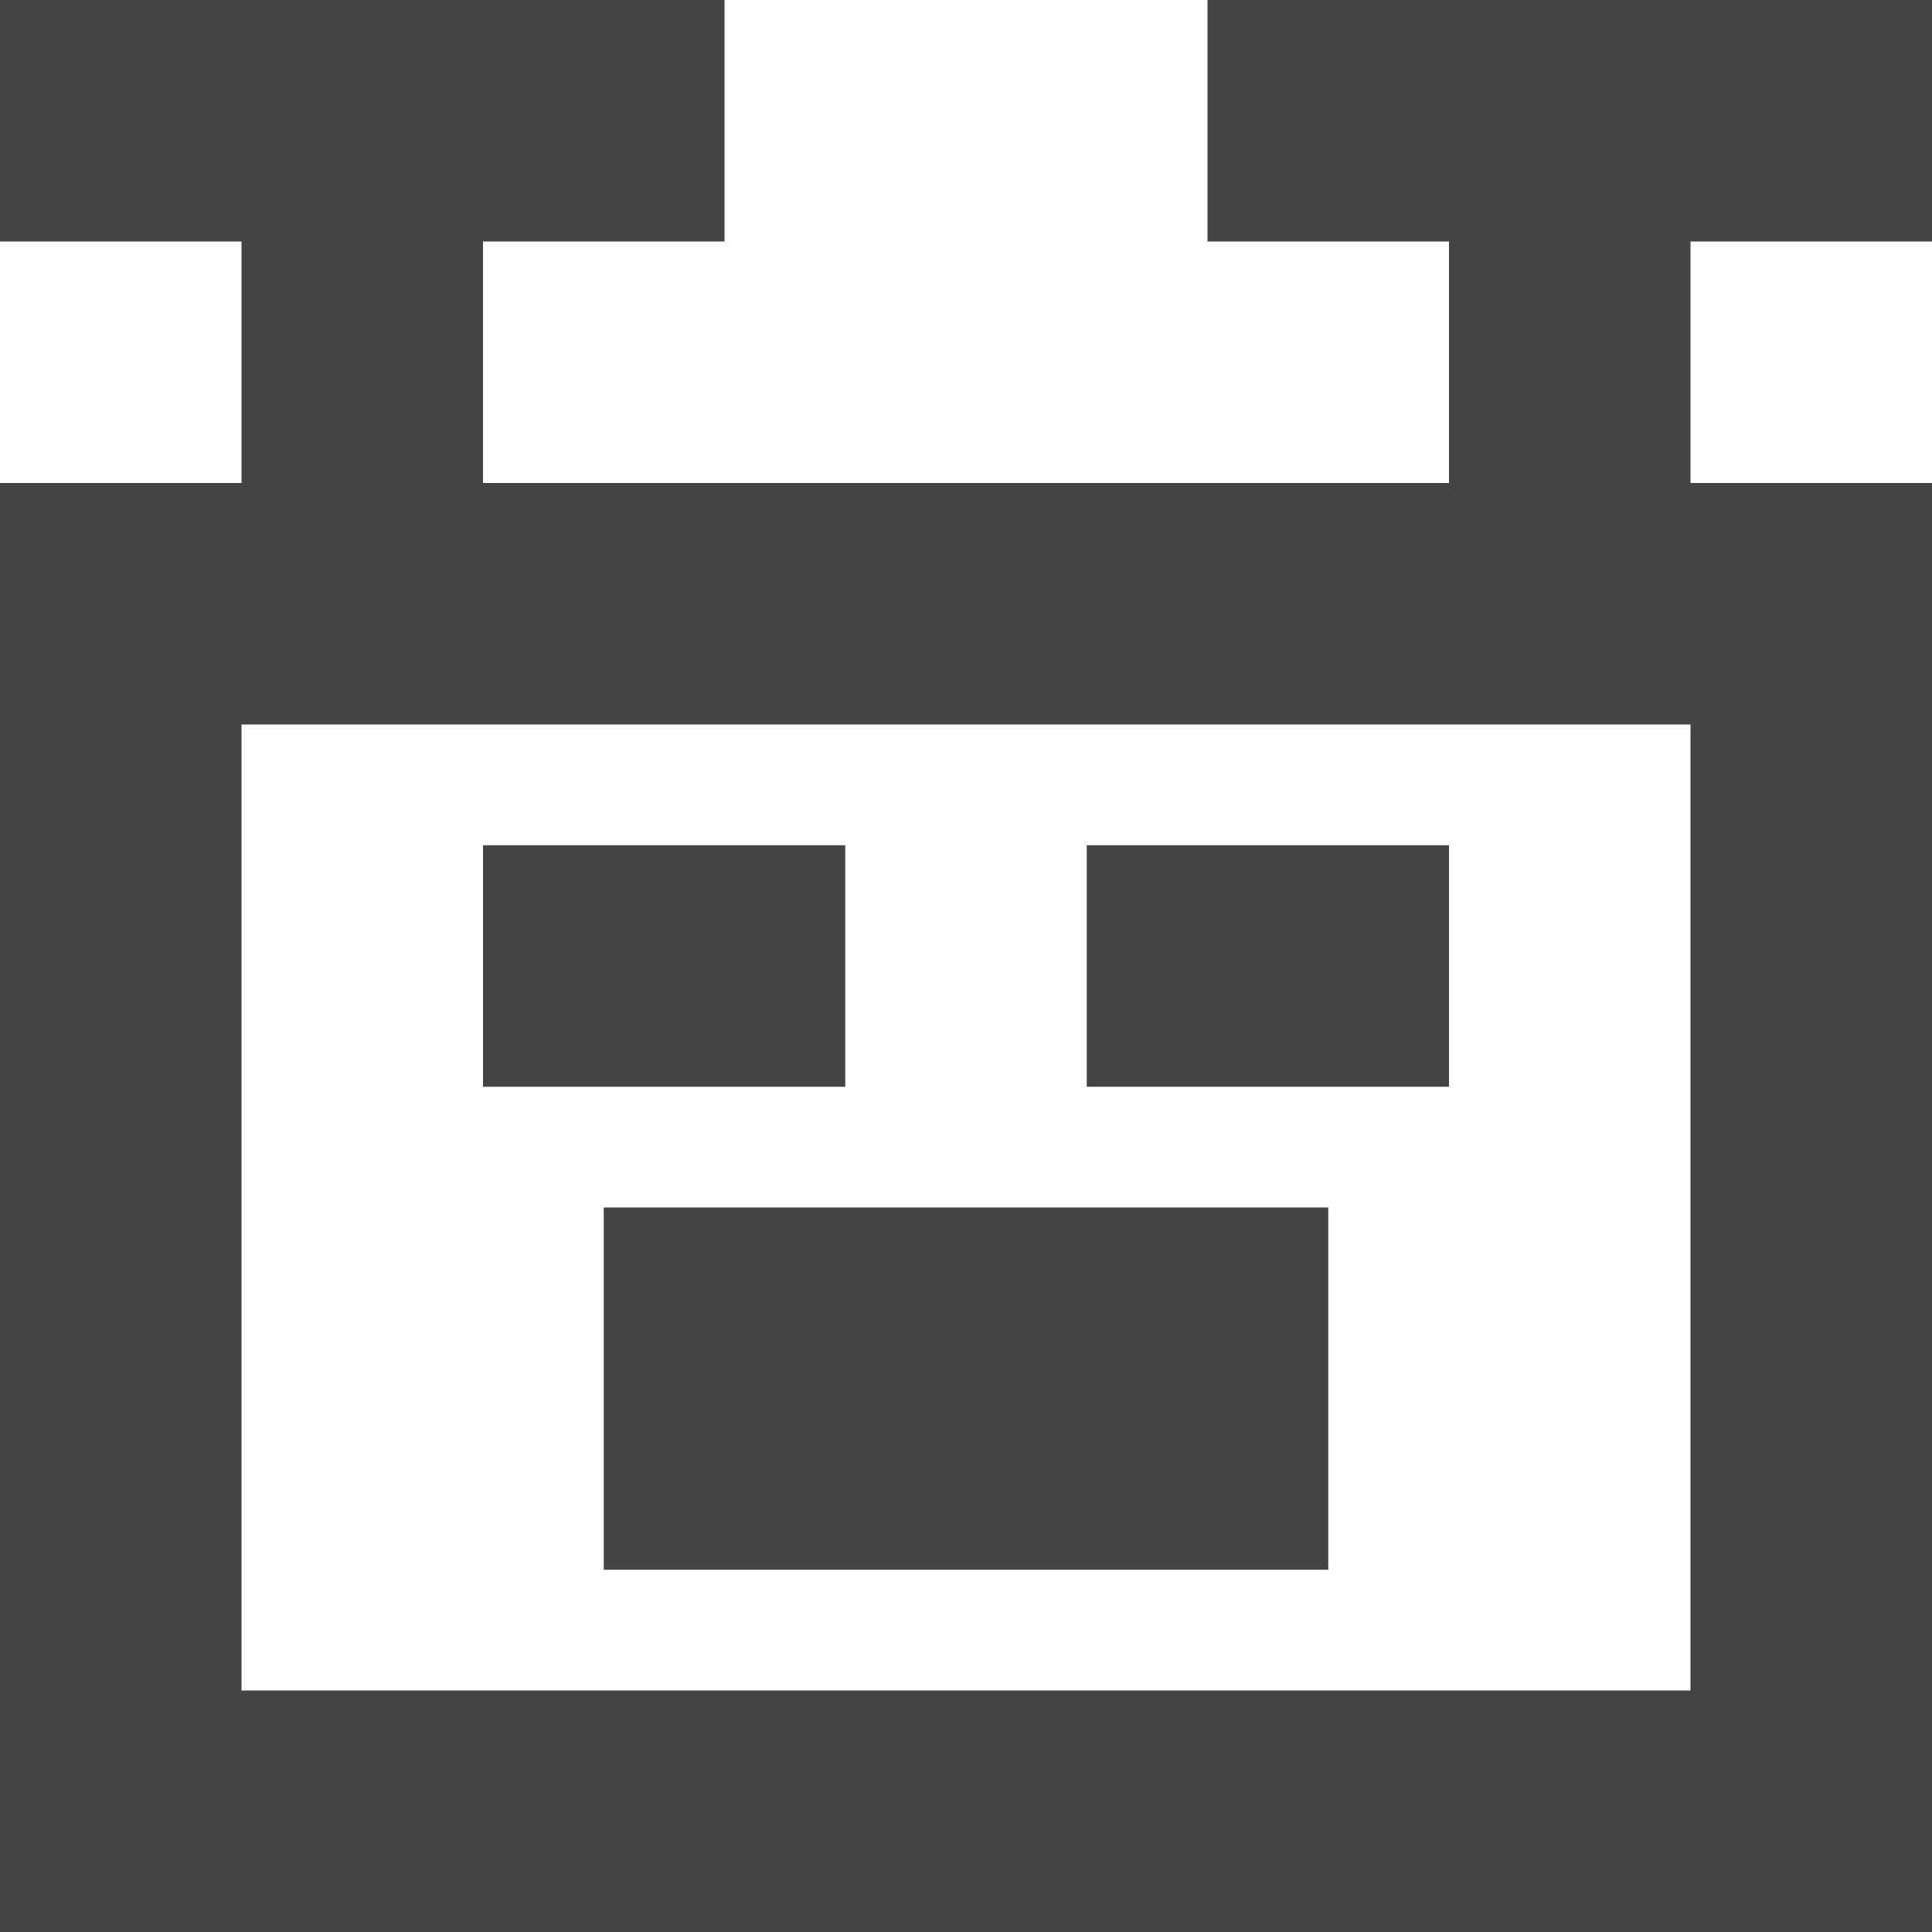 <?xml version="1.0" encoding="utf-8"?>
<!-- Generator: Adobe Illustrator 19.0.1, SVG Export Plug-In . SVG Version: 6.00 Build 0)  -->
<!DOCTYPE svg PUBLIC "-//W3C//DTD SVG 1.1//EN" "http://www.w3.org/Graphics/SVG/1.1/DTD/svg11.dtd">
<svg version="1.1" id="Layer_1" xmlns="http://www.w3.org/2000/svg" xmlns:xlink="http://www.w3.org/1999/xlink" x="0px" y="0px"
	 width="16px" height="16px" viewBox="0 0 16 16" enable-background="new 0 0 16 16" xml:space="preserve">
<path fill="#444444" d="M10,0v2h2v2H4V2h2V0H0v2h2v2H0v12h16V4h-2V2h2V0H10z M14,14H2V6h2h8h2V14z"/>
<rect data-color="color-2" x="4" y="7" fill="#444444" width="3" height="2"/>
<rect data-color="color-2" x="9" y="7" fill="#444444" width="3" height="2"/>
<rect data-color="color-2" x="5" y="10" fill="#444444" width="6" height="3"/>
</svg>
